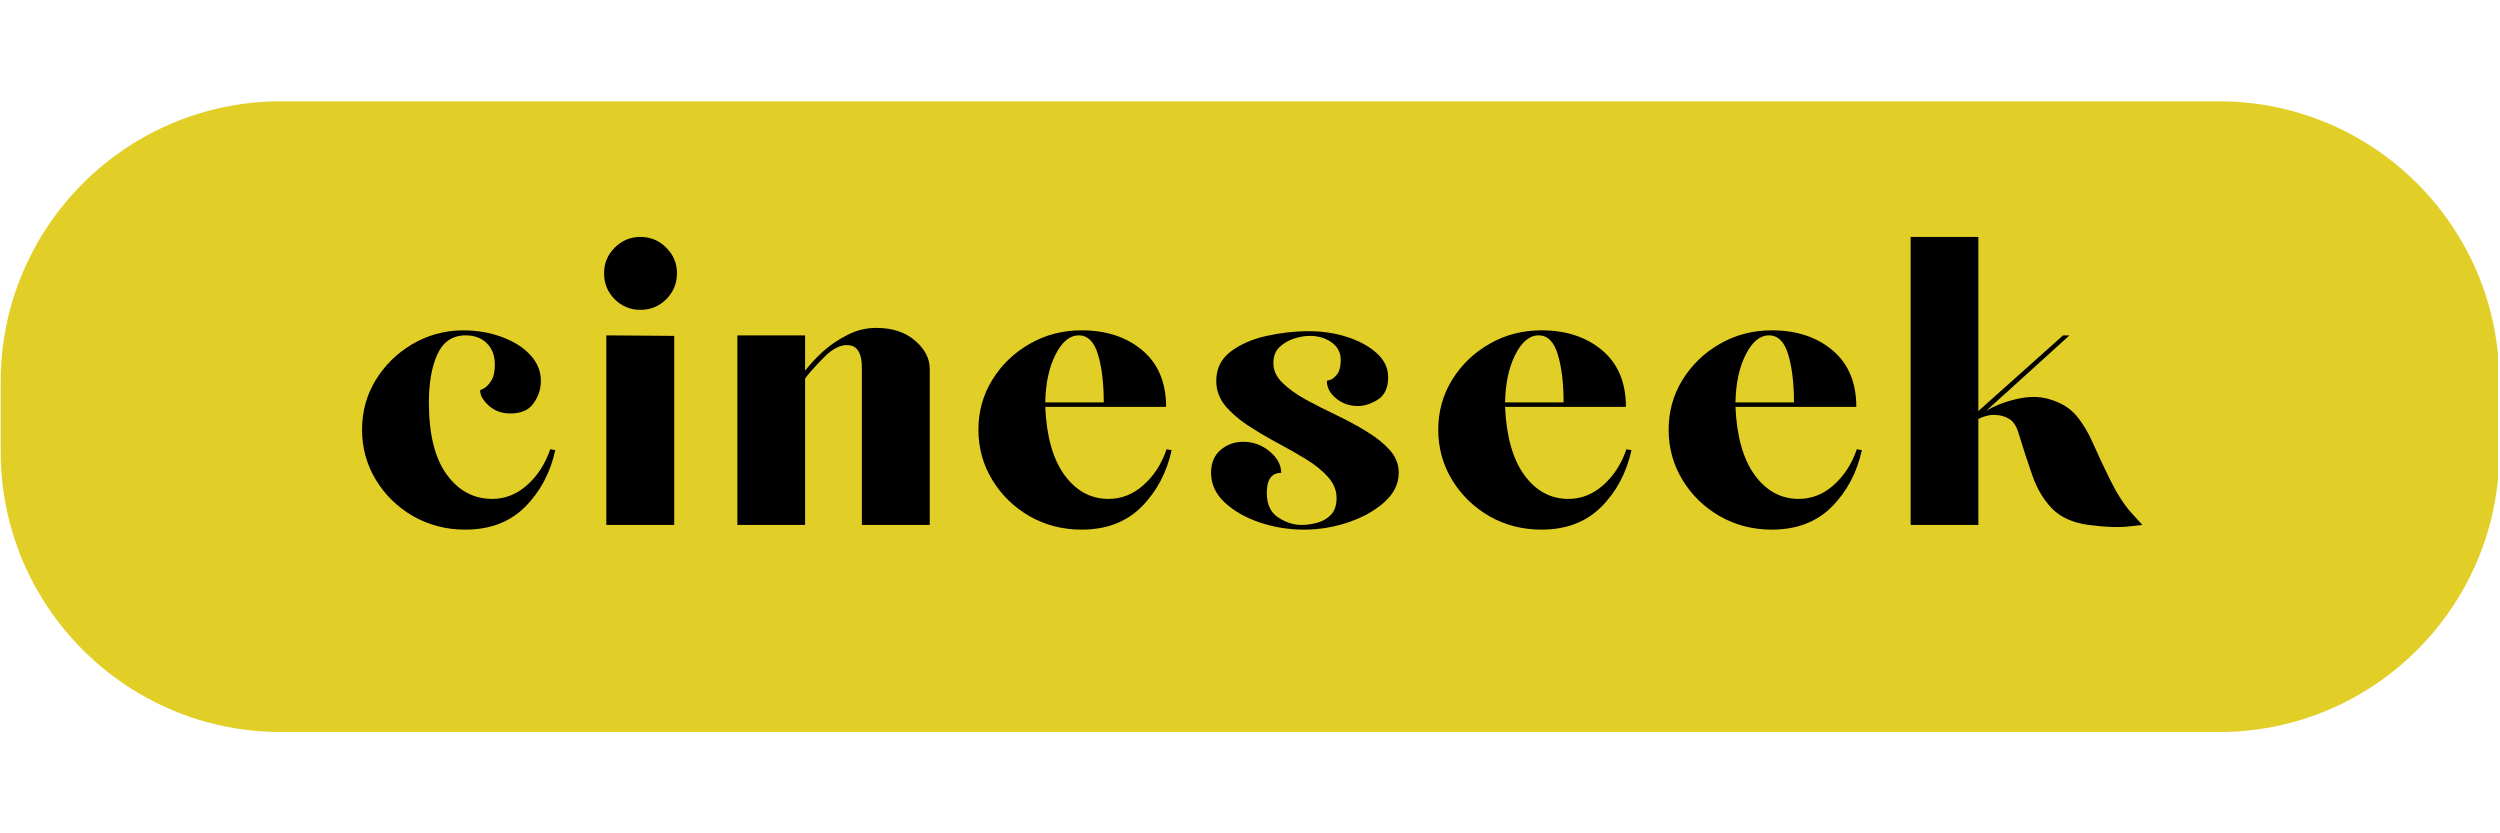 <svg xmlns="http://www.w3.org/2000/svg" xmlns:xlink="http://www.w3.org/1999/xlink" width="300" zoomAndPan="magnify" viewBox="0 0 224.88 75" height="100" preserveAspectRatio="xMidYMid meet" version="1.0"><defs><g/><clipPath id="b0d95f9e23"><path d="M 0 9.109 L 224.762 9.109 L 224.762 66 L 0 66 Z M 0 9.109 " clip-rule="nonzero"/></clipPath></defs><g clip-path="url(#b0d95f9e23)"><path fill="#e1cf28" d="M 0 34.359 C 0 20.418 11.301 9.117 25.242 9.117 L 199.637 9.117 C 213.578 9.117 224.879 20.418 224.879 34.359 L 224.879 40.652 C 224.879 54.586 213.582 65.883 199.648 65.883 L 25.242 65.883 C 11.301 65.883 0 54.582 0 40.641 Z M 0 34.359 " fill-opacity="1" fill-rule="nonzero"/></g><g fill="#000000" fill-opacity="1"><g transform="translate(31.478, 47.245)"><g><path d="M 10.328 0.422 C 8.629 0.422 7.07 0.02 5.656 -0.781 C 4.25 -1.594 3.129 -2.68 2.297 -4.047 C 1.461 -5.422 1.047 -6.93 1.047 -8.578 C 1.047 -10.191 1.445 -11.664 2.25 -13 C 3.062 -14.344 4.156 -15.426 5.531 -16.25 C 6.914 -17.07 8.43 -17.492 10.078 -17.516 C 11.391 -17.516 12.582 -17.312 13.656 -16.906 C 14.727 -16.508 15.578 -15.969 16.203 -15.281 C 16.828 -14.602 17.141 -13.832 17.141 -12.969 C 17.141 -12.238 16.922 -11.566 16.484 -10.953 C 16.055 -10.336 15.359 -10.031 14.391 -10.031 C 13.629 -10.031 12.984 -10.266 12.453 -10.734 C 11.93 -11.211 11.672 -11.676 11.672 -12.125 C 11.672 -12.125 11.781 -12.176 12 -12.281 C 12.219 -12.395 12.438 -12.617 12.656 -12.953 C 12.883 -13.297 13 -13.785 13 -14.422 C 13 -15.234 12.758 -15.875 12.281 -16.344 C 11.812 -16.82 11.176 -17.062 10.375 -17.062 C 9.195 -17.062 8.348 -16.492 7.828 -15.359 C 7.316 -14.234 7.062 -12.789 7.062 -11.031 C 7.062 -8.164 7.598 -6 8.672 -4.531 C 9.742 -3.07 11.102 -2.344 12.75 -2.344 C 13.926 -2.344 14.977 -2.758 15.906 -3.594 C 16.844 -4.426 17.535 -5.5 17.984 -6.812 L 18.438 -6.734 C 17.988 -4.691 17.082 -2.988 15.719 -1.625 C 14.352 -0.258 12.555 0.422 10.328 0.422 Z M 10.328 0.422 "/></g></g></g><g fill="#000000" fill-opacity="1"><g transform="translate(52.213, 47.245)"><g><path d="M 5.359 -19.359 C 4.461 -19.359 3.691 -19.676 3.047 -20.312 C 2.41 -20.957 2.094 -21.738 2.094 -22.656 C 2.094 -23.551 2.41 -24.316 3.047 -24.953 C 3.691 -25.598 4.461 -25.922 5.359 -25.922 C 6.273 -25.922 7.051 -25.598 7.688 -24.953 C 8.332 -24.316 8.656 -23.551 8.656 -22.656 C 8.656 -21.738 8.332 -20.957 7.688 -20.312 C 7.051 -19.676 6.273 -19.359 5.359 -19.359 Z M 2.297 0 L 2.297 -17.062 L 8.406 -17.016 L 8.406 0 Z M 2.297 0 "/></g></g></g><g fill="#000000" fill-opacity="1"><g transform="translate(64.21, 47.245)"><g><path d="M 2.094 0 L 2.094 -17.062 L 8.188 -17.062 L 8.188 -13.875 C 8.613 -14.438 9.145 -15.008 9.781 -15.594 C 10.426 -16.176 11.16 -16.676 11.984 -17.094 C 12.805 -17.52 13.676 -17.734 14.594 -17.734 C 16.039 -17.734 17.203 -17.352 18.078 -16.594 C 18.961 -15.844 19.406 -14.992 19.406 -14.047 L 19.406 0 L 13.297 0 L 13.297 -14.172 C 13.297 -15.316 12.973 -15.973 12.328 -16.141 C 11.691 -16.305 10.984 -16.055 10.203 -15.391 C 10.035 -15.242 9.723 -14.926 9.266 -14.438 C 8.805 -13.957 8.445 -13.535 8.188 -13.172 L 8.188 0 Z M 2.094 0 "/></g></g></g><g fill="#000000" fill-opacity="1"><g transform="translate(86.951, 47.245)"><g><path d="M 10.328 0.422 C 8.629 0.422 7.07 0.02 5.656 -0.781 C 4.25 -1.594 3.129 -2.68 2.297 -4.047 C 1.461 -5.422 1.047 -6.93 1.047 -8.578 C 1.047 -10.211 1.461 -11.707 2.297 -13.062 C 3.129 -14.414 4.25 -15.492 5.656 -16.297 C 7.07 -17.109 8.629 -17.516 10.328 -17.516 C 12.555 -17.516 14.379 -16.914 15.797 -15.719 C 17.223 -14.52 17.938 -12.82 17.938 -10.625 L 7.062 -10.625 C 7.176 -7.969 7.754 -5.922 8.797 -4.484 C 9.848 -3.055 11.164 -2.344 12.75 -2.344 C 13.926 -2.344 14.977 -2.758 15.906 -3.594 C 16.844 -4.426 17.535 -5.5 17.984 -6.812 L 18.438 -6.734 C 17.988 -4.691 17.082 -2.988 15.719 -1.625 C 14.352 -0.258 12.555 0.422 10.328 0.422 Z M 7.062 -11.031 L 12.328 -11.031 C 12.328 -12.738 12.156 -14.172 11.812 -15.328 C 11.469 -16.484 10.891 -17.062 10.078 -17.062 C 9.266 -17.062 8.566 -16.484 7.984 -15.328 C 7.398 -14.172 7.094 -12.738 7.062 -11.031 Z M 7.062 -11.031 "/></g></g></g><g fill="#000000" fill-opacity="1"><g transform="translate(107.685, 47.245)"><g><path d="M 9.609 0.422 C 8.242 0.422 6.922 0.207 5.641 -0.219 C 4.359 -0.656 3.305 -1.254 2.484 -2.016 C 1.66 -2.785 1.25 -3.676 1.25 -4.688 C 1.25 -5.57 1.535 -6.258 2.109 -6.75 C 2.68 -7.238 3.359 -7.484 4.141 -7.484 C 5.035 -7.484 5.828 -7.195 6.516 -6.625 C 7.211 -6.051 7.562 -5.406 7.562 -4.688 C 6.695 -4.688 6.266 -4.086 6.266 -2.891 C 6.266 -1.859 6.609 -1.117 7.297 -0.672 C 7.984 -0.223 8.688 0 9.406 0 C 9.82 0 10.273 -0.062 10.766 -0.188 C 11.254 -0.312 11.672 -0.547 12.016 -0.891 C 12.367 -1.242 12.547 -1.754 12.547 -2.422 C 12.547 -3.117 12.285 -3.754 11.766 -4.328 C 11.254 -4.898 10.586 -5.438 9.766 -5.938 C 8.941 -6.438 8.062 -6.938 7.125 -7.438 C 6.195 -7.938 5.32 -8.457 4.5 -9 C 3.676 -9.551 3.004 -10.145 2.484 -10.781 C 1.973 -11.426 1.719 -12.156 1.719 -12.969 C 1.719 -14.051 2.141 -14.922 2.984 -15.578 C 3.836 -16.234 4.906 -16.707 6.188 -17 C 7.469 -17.289 8.75 -17.438 10.031 -17.438 C 11.312 -17.438 12.492 -17.254 13.578 -16.891 C 14.672 -16.523 15.547 -16.035 16.203 -15.422 C 16.859 -14.816 17.188 -14.109 17.188 -13.297 C 17.188 -12.348 16.879 -11.676 16.266 -11.281 C 15.648 -10.895 15.051 -10.703 14.469 -10.703 C 13.719 -10.703 13.062 -10.93 12.5 -11.391 C 11.945 -11.848 11.672 -12.375 11.672 -12.969 C 11.672 -12.969 11.773 -13 11.984 -13.062 C 12.191 -13.133 12.398 -13.305 12.609 -13.578 C 12.816 -13.859 12.922 -14.281 12.922 -14.844 C 12.922 -15.508 12.648 -16.035 12.109 -16.422 C 11.566 -16.816 10.906 -17.016 10.125 -17.016 C 9.676 -17.016 9.195 -16.93 8.688 -16.766 C 8.188 -16.598 7.754 -16.336 7.391 -15.984 C 7.035 -15.641 6.859 -15.16 6.859 -14.547 C 6.859 -13.91 7.129 -13.328 7.672 -12.797 C 8.211 -12.266 8.914 -11.758 9.781 -11.281 C 10.645 -10.812 11.555 -10.348 12.516 -9.891 C 13.484 -9.43 14.391 -8.941 15.234 -8.422 C 16.086 -7.91 16.785 -7.352 17.328 -6.75 C 17.867 -6.156 18.141 -5.469 18.141 -4.688 C 18.141 -3.707 17.711 -2.832 16.859 -2.062 C 16.016 -1.301 14.941 -0.695 13.641 -0.25 C 12.348 0.195 11.004 0.422 9.609 0.422 Z M 9.609 0.422 "/></g></g></g><g fill="#000000" fill-opacity="1"><g transform="translate(128.335, 47.245)"><g><path d="M 10.328 0.422 C 8.629 0.422 7.07 0.02 5.656 -0.781 C 4.25 -1.594 3.129 -2.68 2.297 -4.047 C 1.461 -5.422 1.047 -6.93 1.047 -8.578 C 1.047 -10.211 1.461 -11.707 2.297 -13.062 C 3.129 -14.414 4.25 -15.492 5.656 -16.297 C 7.07 -17.109 8.629 -17.516 10.328 -17.516 C 12.555 -17.516 14.379 -16.914 15.797 -15.719 C 17.223 -14.52 17.938 -12.82 17.938 -10.625 L 7.062 -10.625 C 7.176 -7.969 7.754 -5.922 8.797 -4.484 C 9.848 -3.055 11.164 -2.344 12.75 -2.344 C 13.926 -2.344 14.977 -2.758 15.906 -3.594 C 16.844 -4.426 17.535 -5.5 17.984 -6.812 L 18.438 -6.734 C 17.988 -4.691 17.082 -2.988 15.719 -1.625 C 14.352 -0.258 12.555 0.422 10.328 0.422 Z M 7.062 -11.031 L 12.328 -11.031 C 12.328 -12.738 12.156 -14.172 11.812 -15.328 C 11.469 -16.484 10.891 -17.062 10.078 -17.062 C 9.266 -17.062 8.566 -16.484 7.984 -15.328 C 7.398 -14.172 7.094 -12.738 7.062 -11.031 Z M 7.062 -11.031 "/></g></g></g><g fill="#000000" fill-opacity="1"><g transform="translate(149.07, 47.245)"><g><path d="M 10.328 0.422 C 8.629 0.422 7.07 0.02 5.656 -0.781 C 4.25 -1.594 3.129 -2.68 2.297 -4.047 C 1.461 -5.422 1.047 -6.93 1.047 -8.578 C 1.047 -10.211 1.461 -11.707 2.297 -13.062 C 3.129 -14.414 4.25 -15.492 5.656 -16.297 C 7.07 -17.109 8.629 -17.516 10.328 -17.516 C 12.555 -17.516 14.379 -16.914 15.797 -15.719 C 17.223 -14.52 17.938 -12.82 17.938 -10.625 L 7.062 -10.625 C 7.176 -7.969 7.754 -5.922 8.797 -4.484 C 9.848 -3.055 11.164 -2.344 12.75 -2.344 C 13.926 -2.344 14.977 -2.758 15.906 -3.594 C 16.844 -4.426 17.535 -5.5 17.984 -6.812 L 18.438 -6.734 C 17.988 -4.691 17.082 -2.988 15.719 -1.625 C 14.352 -0.258 12.555 0.422 10.328 0.422 Z M 7.062 -11.031 L 12.328 -11.031 C 12.328 -12.738 12.156 -14.172 11.812 -15.328 C 11.469 -16.484 10.891 -17.062 10.078 -17.062 C 9.266 -17.062 8.566 -16.484 7.984 -15.328 C 7.398 -14.172 7.094 -12.738 7.062 -11.031 Z M 7.062 -11.031 "/></g></g></g><g fill="#000000" fill-opacity="1"><g transform="translate(169.804, 47.245)"><g><path d="M 2.094 0 L 2.094 -25.922 L 8.188 -25.922 L 8.188 -10.25 L 15.812 -17.062 L 16.391 -17.062 L 8.906 -10.281 C 9.719 -10.758 10.645 -11.113 11.688 -11.344 C 12.727 -11.582 13.68 -11.578 14.547 -11.328 C 15.609 -11.023 16.43 -10.523 17.016 -9.828 C 17.598 -9.129 18.102 -8.285 18.531 -7.297 C 18.969 -6.305 19.469 -5.238 20.031 -4.094 C 20.664 -2.812 21.312 -1.805 21.969 -1.078 C 22.625 -0.359 22.953 0 22.953 0 C 22.953 0 22.516 0.047 21.641 0.141 C 20.766 0.242 19.586 0.195 18.109 0 C 16.68 -0.195 15.582 -0.691 14.812 -1.484 C 14.051 -2.273 13.461 -3.266 13.047 -4.453 C 12.629 -5.641 12.223 -6.883 11.828 -8.188 C 11.641 -8.863 11.348 -9.316 10.953 -9.547 C 10.566 -9.785 10.109 -9.906 9.578 -9.906 C 9.328 -9.906 9.082 -9.867 8.844 -9.797 C 8.602 -9.734 8.383 -9.645 8.188 -9.531 L 8.188 0 Z M 2.094 0 "/></g></g></g></svg>